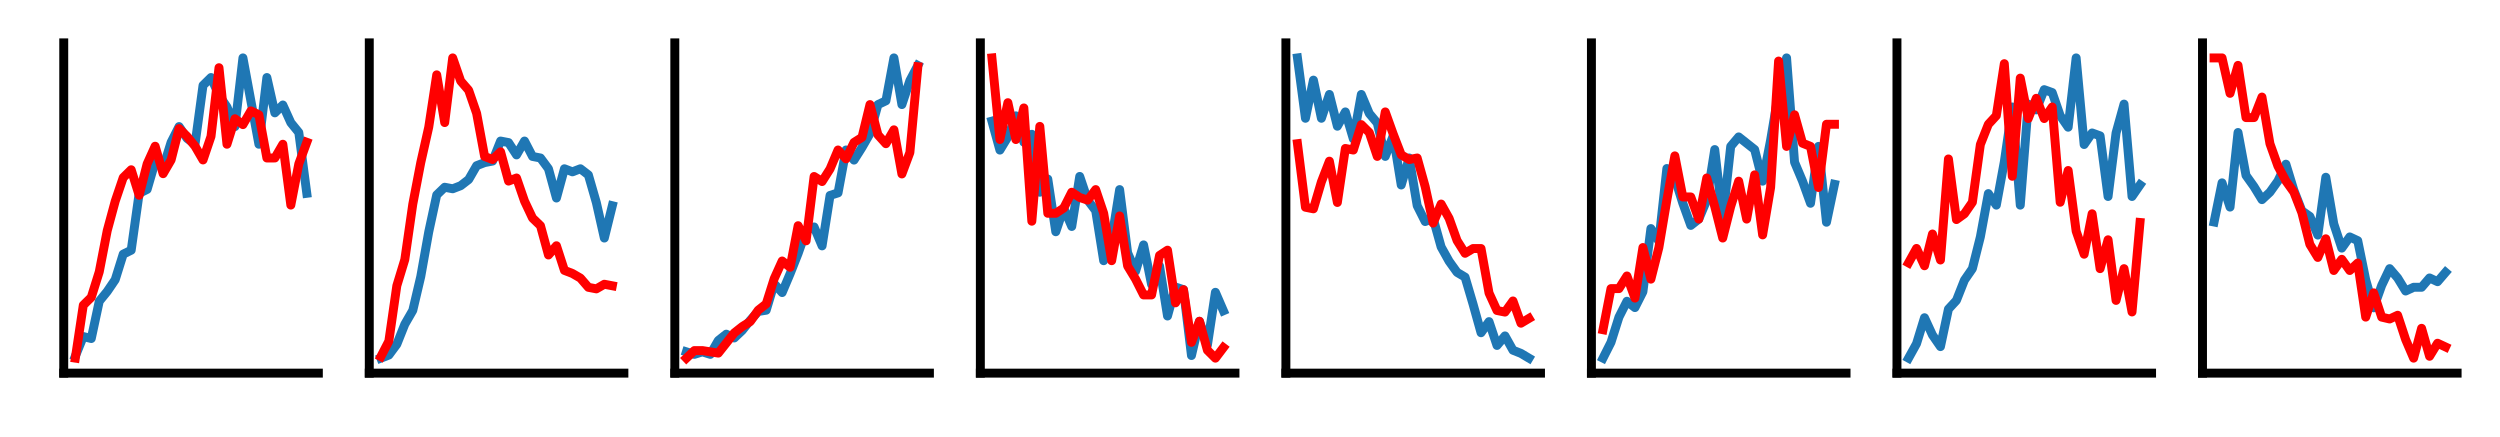 <?xml version="1.0" encoding="utf-8" standalone="no"?>
<!DOCTYPE svg PUBLIC "-//W3C//DTD SVG 1.1//EN"
  "http://www.w3.org/Graphics/SVG/1.1/DTD/svg11.dtd">
<!-- Created with matplotlib (https://matplotlib.org/) -->
<svg height="73.34pt" version="1.1" viewBox="0 0 419.66 73.34" width="419.66pt" xmlns="http://www.w3.org/2000/svg" xmlns:xlink="http://www.w3.org/1999/xlink">
 <defs>
  <style type="text/css">*{stroke-linecap:butt;stroke-linejoin:round;}</style>
 </defs>
 <g id="figure_1">
  <g id="patch_1">
   <path d="M 0 73.34 
L 419.66 73.34 
L 419.66 0 
L 0 0 
z
" style="fill:none;"/>
  </g>
  <g id="axes_1">
   <g id="patch_2">
    <path d="M 10.7 62.64 
L 53.44 62.64 
L 53.44 7.2 
L 10.7 7.2 
z
" style="fill:none;"/>
   </g>
   <g id="matplotlib.axis_1"/>
   <g id="matplotlib.axis_2"/>
   <g id="line2d_1">
    <path clip-path="url(#p916224dded)" d="M 12.643 59.791 
L 13.983 56.496 
L 15.322 56.826 
L 16.662 50.567 
L 18.002 48.92 
L 19.342 46.944 
L 20.682 42.661 
L 22.022 42.002 
L 23.361 32.449 
L 24.701 31.791 
L 26.041 27.179 
L 27.381 28.167 
L 28.721 23.885 
L 30.06 21.249 
L 31.4 23.226 
L 32.74 24.214 
L 34.08 14.332 
L 35.42 13.014 
L 36.76 15.979 
L 38.099 17.955 
L 39.439 21.249 
L 40.779 9.72 
L 42.119 16.967 
L 43.459 24.214 
L 44.799 13.014 
L 46.138 18.944 
L 47.478 17.626 
L 48.818 20.591 
L 50.158 22.238 
L 51.498 32.449 
" style="fill:none;stroke:#1f77b4;stroke-linecap:square;stroke-width:1.5;"/>
   </g>
   <g id="line2d_2">
    <path clip-path="url(#p916224dded)" d="M 12.643 60.12 
L 13.983 51.226 
L 15.322 49.908 
L 16.662 45.626 
L 18.002 38.708 
L 19.342 33.767 
L 20.682 29.814 
L 22.022 28.496 
L 23.361 32.779 
L 24.701 27.508 
L 26.041 24.544 
L 27.381 29.155 
L 28.721 26.849 
L 30.06 21.579 
L 31.4 22.896 
L 32.74 24.544 
L 34.08 26.849 
L 35.42 22.896 
L 36.76 11.367 
L 38.099 24.214 
L 39.439 19.932 
L 40.779 20.92 
L 42.119 18.614 
L 43.459 19.273 
L 44.799 26.52 
L 46.138 26.52 
L 47.478 24.214 
L 48.818 34.426 
L 50.158 27.508 
L 51.498 23.885 
" style="fill:none;stroke:#ff0000;stroke-linecap:square;stroke-width:1.5;"/>
   </g>
   <g id="patch_3">
    <path d="M 10.7 62.64 
L 10.7 7.2 
" style="fill:none;stroke:#000000;stroke-linecap:square;stroke-linejoin:miter;stroke-width:1.5;"/>
   </g>
   <g id="patch_4">
    <path d="M 10.7 62.64 
L 53.44 62.64 
" style="fill:none;stroke:#000000;stroke-linecap:square;stroke-linejoin:miter;stroke-width:1.5;"/>
   </g>
  </g>
  <g id="axes_2">
   <g id="patch_5">
    <path d="M 61.989 62.64 
L 104.729 62.64 
L 104.729 7.2 
L 61.989 7.2 
z
" style="fill:none;"/>
   </g>
   <g id="matplotlib.axis_3"/>
   <g id="matplotlib.axis_4"/>
   <g id="line2d_3">
    <path clip-path="url(#pcbcaee4843)" d="M 63.931 60.12 
L 65.271 59.603 
L 66.611 57.794 
L 67.951 54.434 
L 69.291 52.108 
L 70.63 46.422 
L 71.97 38.926 
L 73.31 32.723 
L 74.65 31.431 
L 75.99 31.689 
L 77.33 31.172 
L 78.669 30.138 
L 80.009 27.812 
L 81.349 27.295 
L 82.689 27.037 
L 84.029 23.677 
L 85.368 23.935 
L 86.708 26.003 
L 88.048 23.677 
L 89.388 26.262 
L 90.728 26.52 
L 92.068 28.329 
L 93.407 33.24 
L 94.747 28.329 
L 96.087 28.846 
L 97.427 28.329 
L 98.767 29.363 
L 100.107 34.015 
L 101.446 39.96 
L 102.786 34.532 
" style="fill:none;stroke:#1f77b4;stroke-linecap:square;stroke-width:1.5;"/>
   </g>
   <g id="line2d_4">
    <path clip-path="url(#pcbcaee4843)" d="M 63.931 59.862 
L 65.271 57.277 
L 66.611 47.972 
L 67.951 43.578 
L 69.291 34.274 
L 70.63 27.295 
L 71.97 21.351 
L 73.31 12.563 
L 74.65 20.575 
L 75.99 9.72 
L 77.33 13.597 
L 78.669 15.148 
L 80.009 19.025 
L 81.349 26.262 
L 82.689 26.778 
L 84.029 25.486 
L 85.368 30.397 
L 86.708 29.88 
L 88.048 33.757 
L 89.388 36.6 
L 90.728 37.892 
L 92.068 42.803 
L 93.407 41.252 
L 94.747 45.388 
L 96.087 45.905 
L 97.427 46.68 
L 98.767 48.231 
L 100.107 48.489 
L 101.446 47.714 
L 102.786 47.972 
" style="fill:none;stroke:#ff0000;stroke-linecap:square;stroke-width:1.5;"/>
   </g>
   <g id="patch_6">
    <path d="M 61.989 62.64 
L 61.989 7.2 
" style="fill:none;stroke:#000000;stroke-linecap:square;stroke-linejoin:miter;stroke-width:1.5;"/>
   </g>
   <g id="patch_7">
    <path d="M 61.989 62.64 
L 104.729 62.64 
" style="fill:none;stroke:#000000;stroke-linecap:square;stroke-linejoin:miter;stroke-width:1.5;"/>
   </g>
  </g>
  <g id="axes_3">
   <g id="patch_8">
    <path d="M 113.277 62.64 
L 156.017 62.64 
L 156.017 7.2 
L 113.277 7.2 
z
" style="fill:none;"/>
   </g>
   <g id="matplotlib.axis_5"/>
   <g id="matplotlib.axis_6"/>
   <g id="line2d_5">
    <path clip-path="url(#pdd25437915)" d="M 115.22 59.061 
L 116.56 59.485 
L 117.899 59.061 
L 119.239 59.485 
L 120.579 57.155 
L 121.919 56.096 
L 123.259 56.732 
L 124.599 55.461 
L 125.938 53.767 
L 127.278 52.285 
L 128.618 52.073 
L 129.958 47.626 
L 131.298 49.108 
L 132.637 45.932 
L 133.977 42.544 
L 135.317 38.732 
L 136.657 38.096 
L 137.997 41.273 
L 139.337 32.802 
L 140.676 32.379 
L 142.016 25.179 
L 143.356 26.873 
L 144.696 24.755 
L 146.036 22.426 
L 147.376 17.555 
L 148.715 16.92 
L 150.055 9.72 
L 151.395 17.555 
L 152.735 13.532 
L 154.075 10.991 
" style="fill:none;stroke:#1f77b4;stroke-linecap:square;stroke-width:1.5;"/>
   </g>
   <g id="line2d_6">
    <path clip-path="url(#pdd25437915)" d="M 115.22 60.12 
L 116.56 58.849 
L 117.899 58.849 
L 119.239 59.061 
L 120.579 59.273 
L 121.919 57.579 
L 123.259 55.885 
L 124.599 54.826 
L 125.938 53.979 
L 127.278 52.073 
L 128.618 51.014 
L 129.958 46.779 
L 131.298 43.814 
L 132.637 44.873 
L 133.977 37.885 
L 135.317 40.426 
L 136.657 29.626 
L 137.997 30.473 
L 139.337 28.355 
L 140.676 25.179 
L 142.016 26.661 
L 143.356 23.908 
L 144.696 23.061 
L 146.036 17.555 
L 147.376 22.638 
L 148.715 24.12 
L 150.055 21.791 
L 151.395 29.202 
L 152.735 25.602 
L 154.075 11.202 
" style="fill:none;stroke:#ff0000;stroke-linecap:square;stroke-width:1.5;"/>
   </g>
   <g id="patch_9">
    <path d="M 113.277 62.64 
L 113.277 7.2 
" style="fill:none;stroke:#000000;stroke-linecap:square;stroke-linejoin:miter;stroke-width:1.5;"/>
   </g>
   <g id="patch_10">
    <path d="M 113.277 62.64 
L 156.017 62.64 
" style="fill:none;stroke:#000000;stroke-linecap:square;stroke-linejoin:miter;stroke-width:1.5;"/>
   </g>
  </g>
  <g id="axes_4">
   <g id="patch_11">
    <path d="M 164.566 62.64 
L 207.306 62.64 
L 207.306 7.2 
L 164.566 7.2 
z
" style="fill:none;"/>
   </g>
   <g id="matplotlib.axis_7"/>
   <g id="matplotlib.axis_8"/>
   <g id="line2d_7">
    <path clip-path="url(#p60aa5fa3d3)" d="M 166.508 20.331 
L 167.848 25.194 
L 169.188 22.983 
L 170.528 19.446 
L 171.868 23.867 
L 173.207 22.541 
L 174.547 32.267 
L 175.887 30.057 
L 177.227 38.899 
L 178.567 34.92 
L 179.907 38.015 
L 181.246 29.615 
L 182.586 33.594 
L 183.926 35.362 
L 185.266 43.762 
L 186.606 40.225 
L 187.945 31.825 
L 189.285 42.436 
L 190.625 45.531 
L 191.965 41.109 
L 193.305 47.741 
L 194.645 44.646 
L 195.984 53.046 
L 197.324 48.183 
L 198.664 48.625 
L 200.004 59.678 
L 201.344 53.931 
L 202.684 57.909 
L 204.023 49.067 
L 205.363 52.162 
" style="fill:none;stroke:#1f77b4;stroke-linecap:square;stroke-width:1.5;"/>
   </g>
   <g id="line2d_8">
    <path clip-path="url(#p60aa5fa3d3)" d="M 166.508 9.72 
L 167.848 23.425 
L 169.188 17.236 
L 170.528 23.425 
L 171.868 18.12 
L 173.207 37.131 
L 174.547 21.215 
L 175.887 35.804 
L 177.227 35.804 
L 178.567 34.92 
L 179.907 32.267 
L 181.246 33.152 
L 182.586 33.594 
L 183.926 31.825 
L 185.266 35.804 
L 186.606 43.762 
L 187.945 36.246 
L 189.285 44.646 
L 190.625 46.857 
L 191.965 49.509 
L 193.305 49.509 
L 194.645 42.878 
L 195.984 41.994 
L 197.324 50.836 
L 198.664 48.625 
L 200.004 57.467 
L 201.344 53.931 
L 202.684 58.794 
L 204.023 60.12 
L 205.363 58.352 
" style="fill:none;stroke:#ff0000;stroke-linecap:square;stroke-width:1.5;"/>
   </g>
   <g id="patch_12">
    <path d="M 164.566 62.64 
L 164.566 7.2 
" style="fill:none;stroke:#000000;stroke-linecap:square;stroke-linejoin:miter;stroke-width:1.5;"/>
   </g>
   <g id="patch_13">
    <path d="M 164.566 62.64 
L 207.306 62.64 
" style="fill:none;stroke:#000000;stroke-linecap:square;stroke-linejoin:miter;stroke-width:1.5;"/>
   </g>
  </g>
  <g id="axes_5">
   <g id="patch_14">
    <path d="M 215.854 62.64 
L 258.594 62.64 
L 258.594 7.2 
L 215.854 7.2 
z
" style="fill:none;"/>
   </g>
   <g id="matplotlib.axis_9"/>
   <g id="matplotlib.axis_10"/>
   <g id="line2d_9">
    <path clip-path="url(#pf124d30bd5)" d="M 217.797 9.72 
L 219.137 19.853 
L 220.476 13.453 
L 221.816 19.853 
L 223.156 15.853 
L 224.496 21.187 
L 225.836 18.787 
L 227.176 23.32 
L 228.515 15.853 
L 229.855 19.053 
L 231.195 20.653 
L 232.535 26.253 
L 233.875 22.787 
L 235.215 31.053 
L 236.554 26.52 
L 237.894 34.52 
L 239.234 37.187 
L 240.574 36.653 
L 241.914 41.453 
L 243.253 43.853 
L 244.593 45.72 
L 245.933 46.52 
L 247.273 51.053 
L 248.613 55.853 
L 249.953 53.987 
L 251.292 57.987 
L 252.632 56.387 
L 253.972 58.787 
L 255.312 59.32 
L 256.652 60.12 
" style="fill:none;stroke:#1f77b4;stroke-linecap:square;stroke-width:1.5;"/>
   </g>
   <g id="line2d_10">
    <path clip-path="url(#pf124d30bd5)" d="M 217.797 24.12 
L 219.137 34.787 
L 220.476 35.053 
L 221.816 30.52 
L 223.156 27.053 
L 224.496 33.987 
L 225.836 24.92 
L 227.176 25.187 
L 228.515 20.92 
L 229.855 22.253 
L 231.195 26.253 
L 232.535 18.787 
L 233.875 22.52 
L 235.215 25.987 
L 236.554 26.787 
L 237.894 26.52 
L 239.234 31.32 
L 240.574 37.453 
L 241.914 34.253 
L 243.253 36.653 
L 244.593 40.387 
L 245.933 42.52 
L 247.273 41.72 
L 248.613 41.72 
L 249.953 49.187 
L 251.292 52.12 
L 252.632 52.387 
L 253.972 50.52 
L 255.312 54.253 
L 256.652 53.453 
" style="fill:none;stroke:#ff0000;stroke-linecap:square;stroke-width:1.5;"/>
   </g>
   <g id="patch_15">
    <path d="M 215.854 62.64 
L 215.854 7.2 
" style="fill:none;stroke:#000000;stroke-linecap:square;stroke-linejoin:miter;stroke-width:1.5;"/>
   </g>
   <g id="patch_16">
    <path d="M 215.854 62.64 
L 258.594 62.64 
" style="fill:none;stroke:#000000;stroke-linecap:square;stroke-linejoin:miter;stroke-width:1.5;"/>
   </g>
  </g>
  <g id="axes_6">
   <g id="patch_17">
    <path d="M 267.143 62.64 
L 309.883 62.64 
L 309.883 7.2 
L 267.143 7.2 
z
" style="fill:none;"/>
   </g>
   <g id="matplotlib.axis_11"/>
   <g id="matplotlib.axis_12"/>
   <g id="line2d_11">
    <path clip-path="url(#pa13d717fb9)" d="M 269.085 60.12 
L 270.425 57.467 
L 271.765 53.223 
L 273.105 50.571 
L 274.445 51.632 
L 275.784 48.979 
L 277.124 38.368 
L 278.464 40.491 
L 279.804 28.288 
L 281.144 29.88 
L 282.484 34.124 
L 283.823 37.838 
L 285.163 36.777 
L 286.503 33.594 
L 287.843 25.105 
L 289.183 36.777 
L 290.523 24.575 
L 291.862 22.983 
L 293.202 24.044 
L 294.542 25.105 
L 295.882 30.411 
L 297.222 23.514 
L 298.561 15.556 
L 299.901 9.72 
L 301.241 27.227 
L 302.581 30.411 
L 303.921 34.124 
L 305.261 24.575 
L 306.6 37.307 
L 307.94 30.941 
" style="fill:none;stroke:#1f77b4;stroke-linecap:square;stroke-width:1.5;"/>
   </g>
   <g id="line2d_12">
    <path clip-path="url(#pa13d717fb9)" d="M 269.085 55.345 
L 270.425 48.448 
L 271.765 48.448 
L 273.105 46.326 
L 274.445 50.04 
L 275.784 41.552 
L 277.124 46.857 
L 278.464 41.552 
L 279.804 33.594 
L 281.144 26.166 
L 282.484 33.063 
L 283.823 33.063 
L 285.163 36.777 
L 286.503 29.88 
L 287.843 34.655 
L 289.183 39.96 
L 290.523 34.655 
L 291.862 30.411 
L 293.202 36.777 
L 294.542 29.349 
L 295.882 39.429 
L 297.222 31.472 
L 298.561 10.251 
L 299.901 24.575 
L 301.241 19.269 
L 302.581 24.044 
L 303.921 24.575 
L 305.261 31.472 
L 306.6 20.861 
L 307.94 20.861 
" style="fill:none;stroke:#ff0000;stroke-linecap:square;stroke-width:1.5;"/>
   </g>
   <g id="patch_18">
    <path d="M 267.143 62.64 
L 267.143 7.2 
" style="fill:none;stroke:#000000;stroke-linecap:square;stroke-linejoin:miter;stroke-width:1.5;"/>
   </g>
   <g id="patch_19">
    <path d="M 267.143 62.64 
L 309.883 62.64 
" style="fill:none;stroke:#000000;stroke-linecap:square;stroke-linejoin:miter;stroke-width:1.5;"/>
   </g>
  </g>
  <g id="axes_7">
   <g id="patch_20">
    <path d="M 318.431 62.64 
L 361.171 62.64 
L 361.171 7.2 
L 318.431 7.2 
z
" style="fill:none;"/>
   </g>
   <g id="matplotlib.axis_13"/>
   <g id="matplotlib.axis_14"/>
   <g id="line2d_13">
    <path clip-path="url(#pb28c38d839)" d="M 320.374 60.12 
L 321.714 57.697 
L 323.053 53.335 
L 324.393 56.243 
L 325.733 58.182 
L 327.073 51.882 
L 328.413 50.428 
L 329.753 47.035 
L 331.092 45.097 
L 332.432 39.766 
L 333.772 32.497 
L 335.112 34.435 
L 336.452 27.166 
L 337.792 17.958 
L 339.131 34.435 
L 340.471 17.474 
L 341.811 18.443 
L 343.151 15.051 
L 344.491 15.535 
L 345.83 19.412 
L 347.17 21.351 
L 348.51 9.72 
L 349.85 24.258 
L 351.19 22.32 
L 352.53 22.805 
L 353.869 32.982 
L 355.209 22.32 
L 356.549 17.474 
L 357.889 32.982 
L 359.229 31.043 
" style="fill:none;stroke:#1f77b4;stroke-linecap:square;stroke-width:1.5;"/>
   </g>
   <g id="line2d_14">
    <path clip-path="url(#pb28c38d839)" d="M 320.374 44.128 
L 321.714 41.705 
L 323.053 44.612 
L 324.393 39.282 
L 325.733 43.643 
L 327.073 26.682 
L 328.413 36.858 
L 329.753 35.889 
L 331.092 33.951 
L 332.432 24.258 
L 333.772 20.866 
L 335.112 19.412 
L 336.452 10.689 
L 337.792 29.589 
L 339.131 13.112 
L 340.471 19.897 
L 341.811 16.505 
L 343.151 19.897 
L 344.491 17.958 
L 345.83 33.951 
L 347.17 28.62 
L 348.51 38.797 
L 349.85 42.674 
L 351.19 35.889 
L 352.53 45.097 
L 353.869 40.251 
L 355.209 50.428 
L 356.549 45.097 
L 357.889 52.366 
L 359.229 37.343 
" style="fill:none;stroke:#ff0000;stroke-linecap:square;stroke-width:1.5;"/>
   </g>
   <g id="patch_21">
    <path d="M 318.431 62.64 
L 318.431 7.2 
" style="fill:none;stroke:#000000;stroke-linecap:square;stroke-linejoin:miter;stroke-width:1.5;"/>
   </g>
   <g id="patch_22">
    <path d="M 318.431 62.64 
L 361.171 62.64 
" style="fill:none;stroke:#000000;stroke-linecap:square;stroke-linejoin:miter;stroke-width:1.5;"/>
   </g>
  </g>
  <g id="axes_8">
   <g id="patch_23">
    <path d="M 369.72 62.64 
L 412.46 62.64 
L 412.46 7.2 
L 369.72 7.2 
z
" style="fill:none;"/>
   </g>
   <g id="matplotlib.axis_15"/>
   <g id="matplotlib.axis_16"/>
   <g id="line2d_15">
    <path clip-path="url(#p6da99faad5)" d="M 371.662 37.268 
L 373.002 30.694 
L 374.342 34.763 
L 375.682 22.242 
L 377.022 29.442 
L 378.361 31.32 
L 379.701 33.511 
L 381.041 32.259 
L 382.381 30.381 
L 383.721 27.563 
L 385.061 31.946 
L 386.4 35.39 
L 387.74 36.329 
L 389.08 39.459 
L 390.42 29.755 
L 391.76 37.581 
L 393.1 41.65 
L 394.439 39.772 
L 395.779 40.398 
L 397.119 46.972 
L 398.459 51.668 
L 399.799 47.911 
L 401.138 45.094 
L 402.478 46.659 
L 403.818 48.85 
L 405.158 48.224 
L 406.498 48.224 
L 407.838 46.659 
L 409.177 47.285 
L 410.517 45.72 
" style="fill:none;stroke:#1f77b4;stroke-linecap:square;stroke-width:1.5;"/>
   </g>
   <g id="line2d_16">
    <path clip-path="url(#p6da99faad5)" d="M 371.662 9.72 
L 373.002 9.72 
L 374.342 15.668 
L 375.682 10.972 
L 377.022 19.737 
L 378.361 19.737 
L 379.701 16.294 
L 381.041 24.12 
L 382.381 27.877 
L 383.721 30.381 
L 385.061 32.259 
L 386.4 35.703 
L 387.74 41.024 
L 389.08 43.216 
L 390.42 40.085 
L 391.76 45.407 
L 393.1 43.529 
L 394.439 45.407 
L 395.779 44.155 
L 397.119 53.233 
L 398.459 49.163 
L 399.799 53.233 
L 401.138 53.546 
L 402.478 52.92 
L 403.818 56.99 
L 405.158 60.12 
L 406.498 55.111 
L 407.838 59.807 
L 409.177 57.616 
L 410.517 58.242 
" style="fill:none;stroke:#ff0000;stroke-linecap:square;stroke-width:1.5;"/>
   </g>
   <g id="patch_24">
    <path d="M 369.72 62.64 
L 369.72 7.2 
" style="fill:none;stroke:#000000;stroke-linecap:square;stroke-linejoin:miter;stroke-width:1.5;"/>
   </g>
   <g id="patch_25">
    <path d="M 369.72 62.64 
L 412.46 62.64 
" style="fill:none;stroke:#000000;stroke-linecap:square;stroke-linejoin:miter;stroke-width:1.5;"/>
   </g>
  </g>
 </g>
 <defs>
  <clipPath id="p916224dded">
   <rect height="55.44" width="42.74" x="10.7" y="7.2"/>
  </clipPath>
  <clipPath id="pcbcaee4843">
   <rect height="55.44" width="42.74" x="61.989" y="7.2"/>
  </clipPath>
  <clipPath id="pdd25437915">
   <rect height="55.44" width="42.74" x="113.277" y="7.2"/>
  </clipPath>
  <clipPath id="p60aa5fa3d3">
   <rect height="55.44" width="42.74" x="164.566" y="7.2"/>
  </clipPath>
  <clipPath id="pf124d30bd5">
   <rect height="55.44" width="42.74" x="215.854" y="7.2"/>
  </clipPath>
  <clipPath id="pa13d717fb9">
   <rect height="55.44" width="42.74" x="267.143" y="7.2"/>
  </clipPath>
  <clipPath id="pb28c38d839">
   <rect height="55.44" width="42.74" x="318.431" y="7.2"/>
  </clipPath>
  <clipPath id="p6da99faad5">
   <rect height="55.44" width="42.74" x="369.72" y="7.2"/>
  </clipPath>
 </defs>
</svg>

